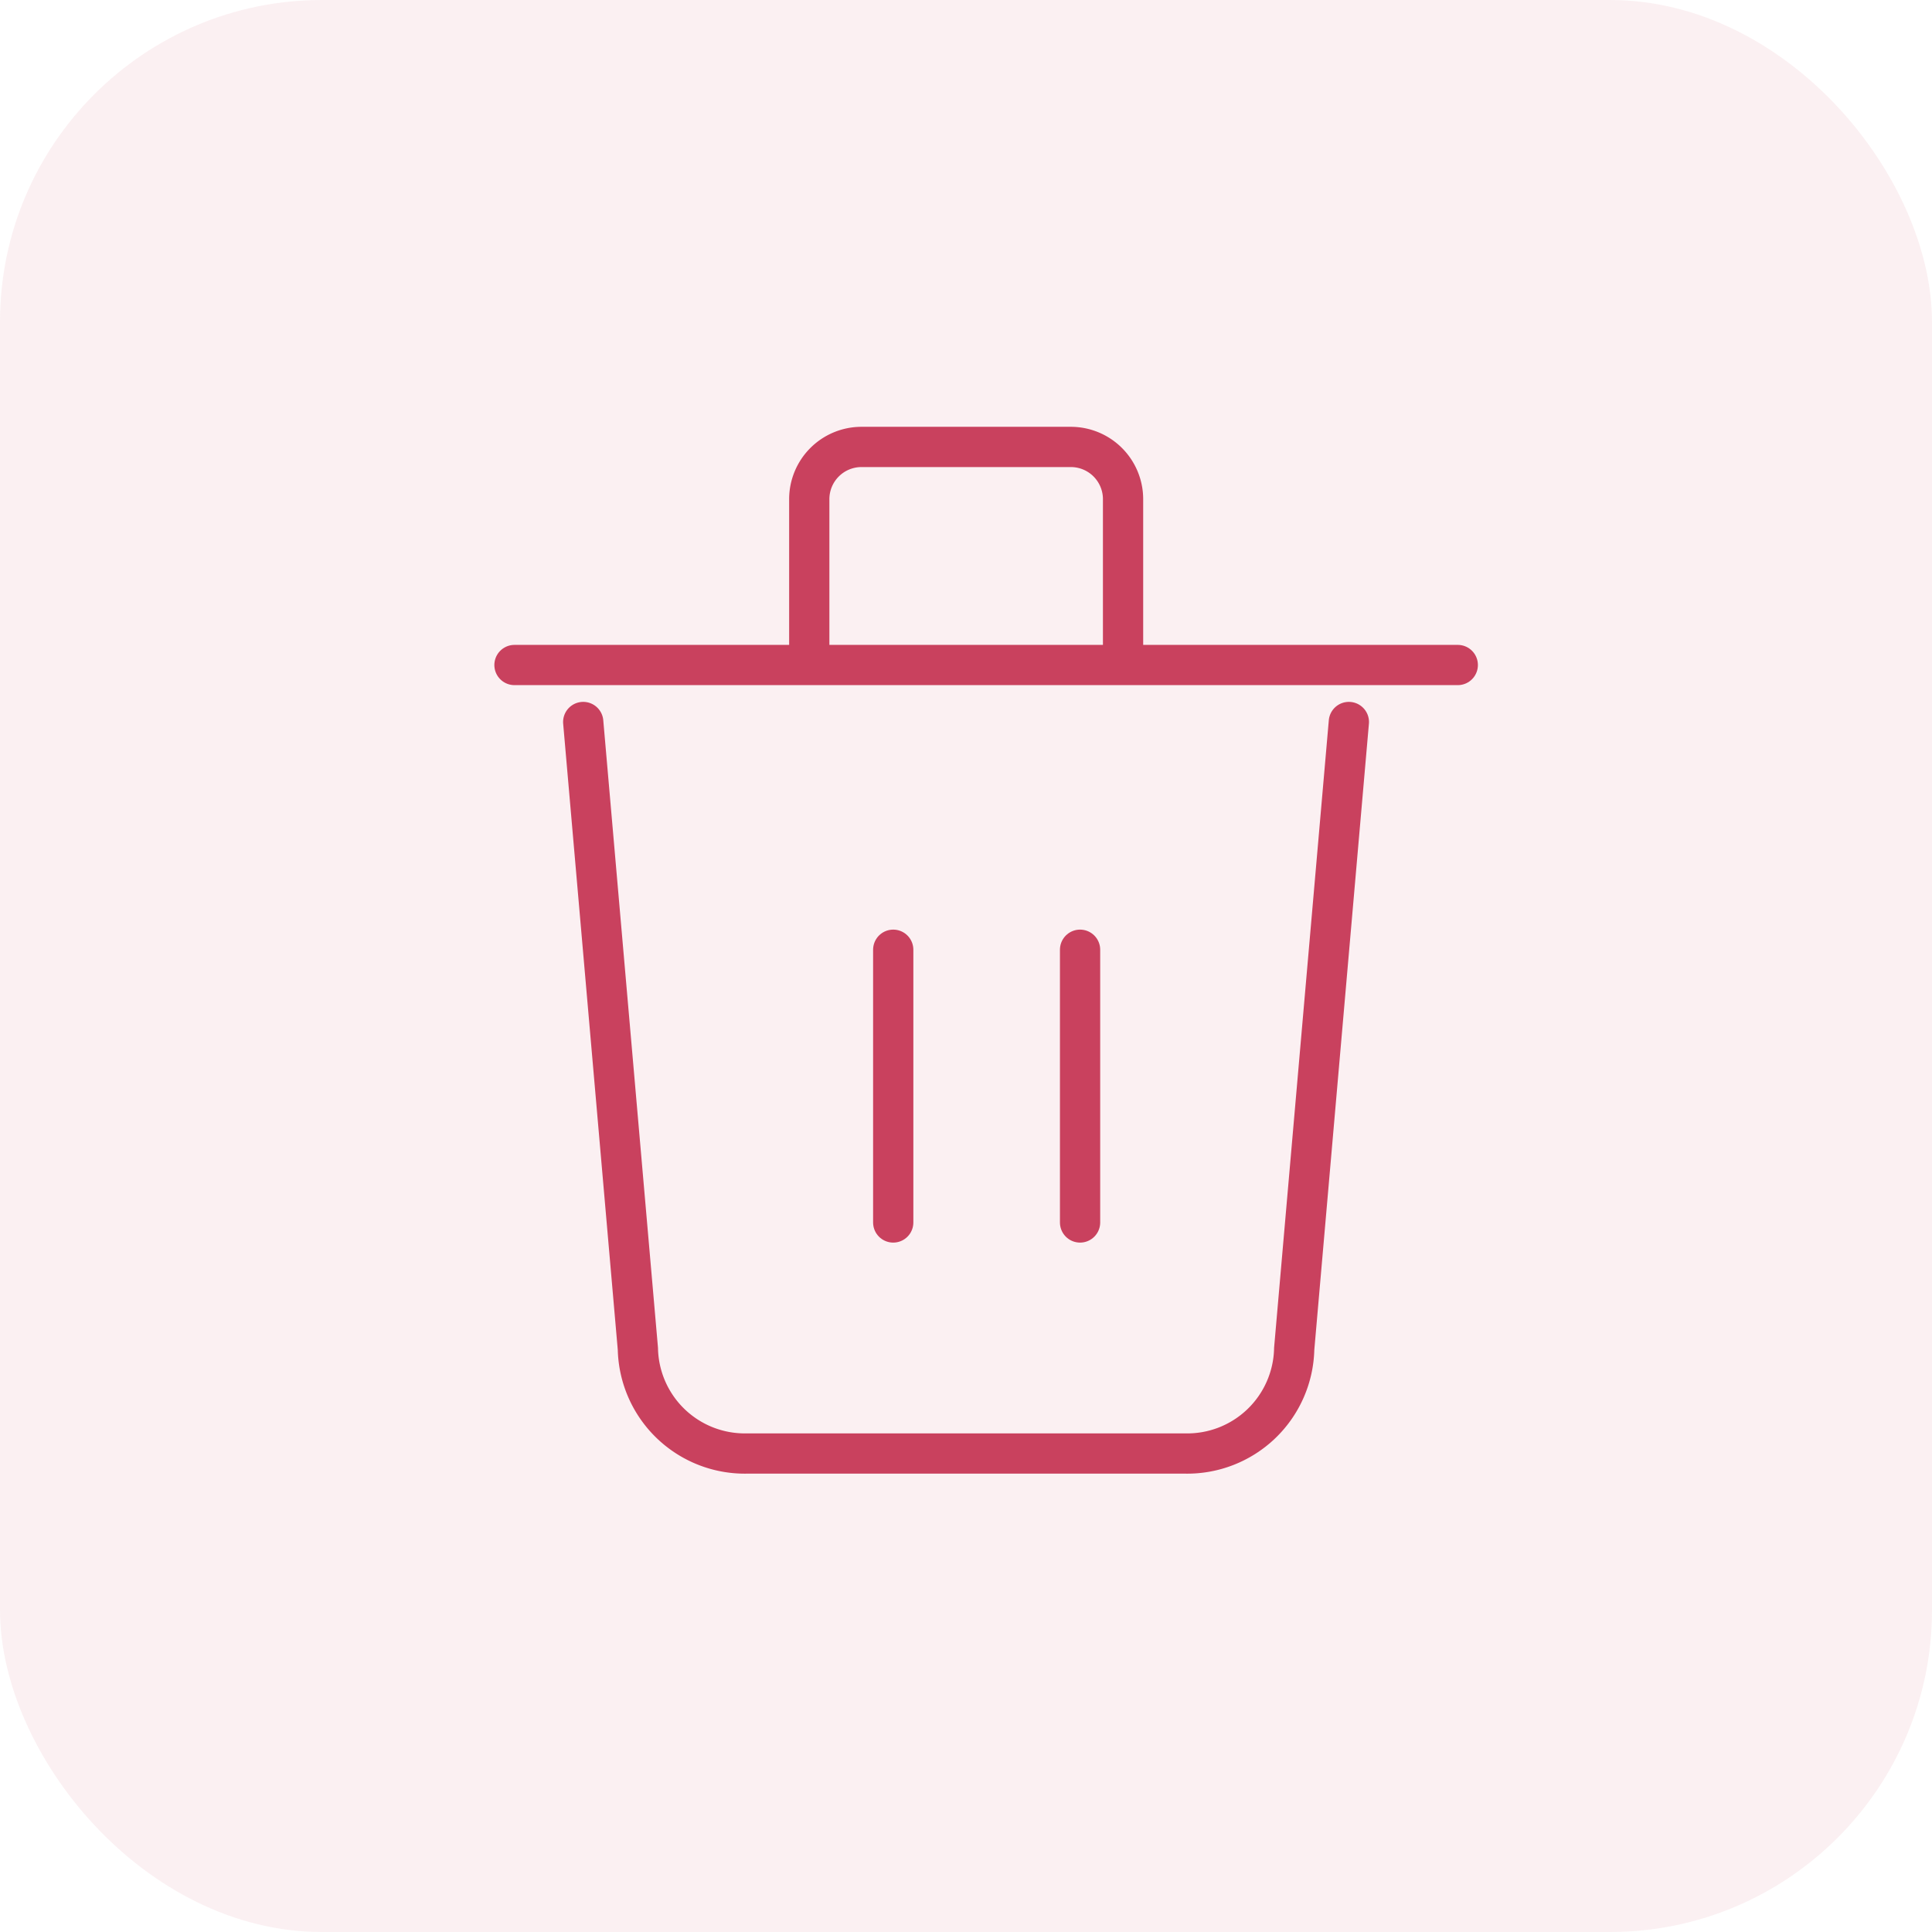 <svg xmlns="http://www.w3.org/2000/svg" width="24" height="24" viewBox="0 0 24 24">
  <g id="Group_2329" data-name="Group 2329" transform="translate(0)">
    <rect id="Rectangle_145" data-name="Rectangle 145" width="24" height="24" rx="4" transform="translate(0)" fill="#c9415e" opacity="0.08"/>
    <g id="Group_1484" data-name="Group 1484" transform="translate(4 4)">
      <path id="Path_770" data-name="Path 770" d="M0,0H16V16H0Z" fill="none"/>
      <line id="Line_40" data-name="Line 40" x2="11.718" transform="translate(2.391 4.261)" fill="none" stroke="#c9415e" stroke-linecap="round" stroke-linejoin="round" stroke-width="0.5"/>
      <line id="Line_41" data-name="Line 41" y2="3.388" transform="translate(7.096 7.798)" fill="none" stroke="#c9415e" stroke-linecap="round" stroke-linejoin="round" stroke-width="0.5"/>
      <line id="Line_42" data-name="Line 42" y2="3.388" transform="translate(9.417 7.798)" fill="none" stroke="#c9415e" stroke-linecap="round" stroke-linejoin="round" stroke-width="0.5"/>
      <path id="Path_771" data-name="Path 771" d="M5,7l.679,7.787a1.329,1.329,0,0,0,1.359,1.3h5.435a1.329,1.329,0,0,0,1.359-1.3L14.511,7" transform="translate(-1.755 -2.031)" fill="none" stroke="#c9415e" stroke-linecap="round" stroke-linejoin="round" stroke-width="0.5"/>
      <path id="Path_772" data-name="Path 772" d="M9,5.6V3.649A.649.649,0,0,1,9.649,3h2.6a.649.649,0,0,1,.649.649V5.6" transform="translate(-2.947 -1.448)" fill="none" stroke="#c9415e" stroke-linecap="round" stroke-linejoin="round" stroke-width="0.5"/>
    </g>
  </g>
</svg>
